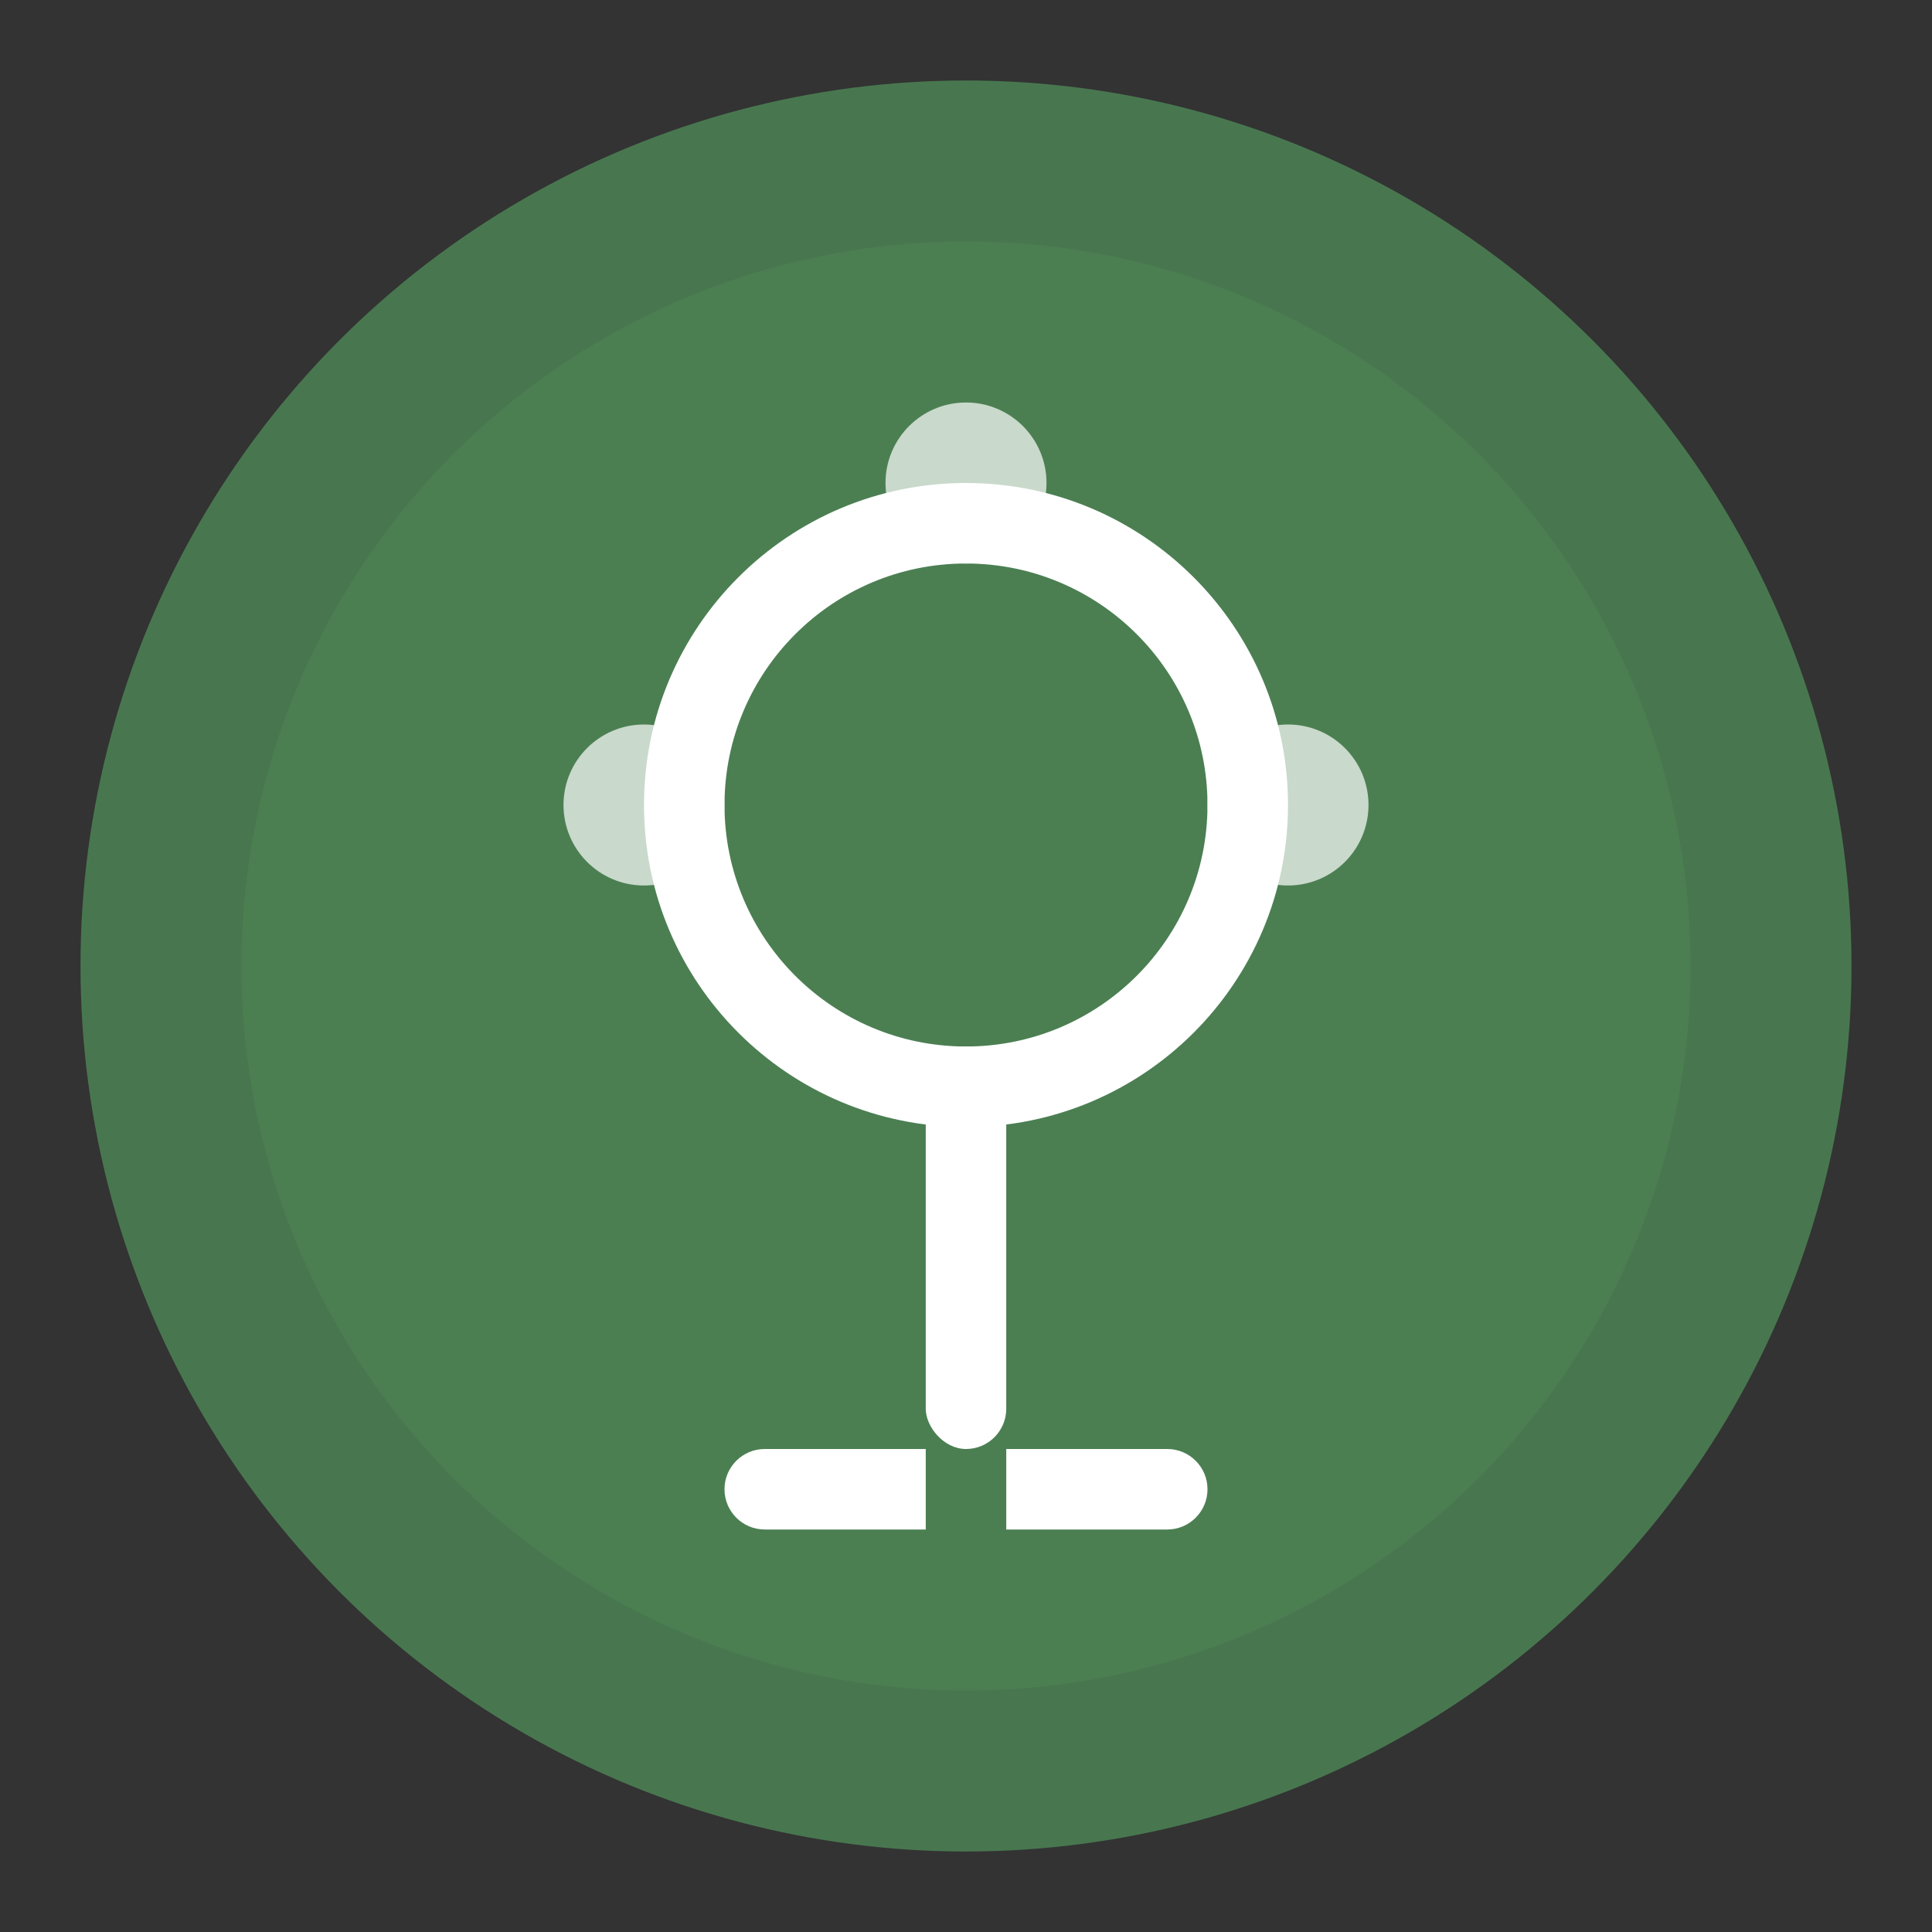 <?xml version="1.0" encoding="UTF-8"?>
<svg width="48" height="48" viewBox="0 0 48 48" fill="none" xmlns="http://www.w3.org/2000/svg">
  <rect x="0" y="0" width="48" height="48" fill="#333333" stroke="none"/>
  <circle cx="24" cy="24" r="22" fill="#4b7f52" fill-opacity="0.9"/>
  <circle cx="24" cy="24" r="18" fill="#4b7f52"/>
  
  <!-- Leaf shape -->
  <path d="M24 12C19.582 12 16 15.582 16 20C16 24.418 19.582 28 24 28C28.418 28 32 24.418 32 20C32 15.582 28.418 12 24 12ZM24 26C20.686 26 18 23.314 18 20C18 16.686 20.686 14 24 14C27.314 14 30 16.686 30 20C30 23.314 27.314 26 24 26Z" fill="white"/>
  
  <!-- Stem -->
  <rect x="23" y="26" width="2" height="10" rx="1" fill="white"/>
  
  <!-- Roots -->
  <path d="M23 36H19C18.448 36 18 36.448 18 37C18 37.552 18.448 38 19 38H23V36Z" fill="white"/>
  <path d="M25 36H29C29.552 36 30 36.448 30 37C30 37.552 29.552 38 29 38H25V36Z" fill="white"/>
  
  <!-- Small leaves -->
  <circle cx="16" cy="20" r="2" fill="white" fill-opacity="0.7"/>
  <circle cx="32" cy="20" r="2" fill="white" fill-opacity="0.7"/>
  <circle cx="24" cy="12" r="2" fill="white" fill-opacity="0.7"/>
</svg>
